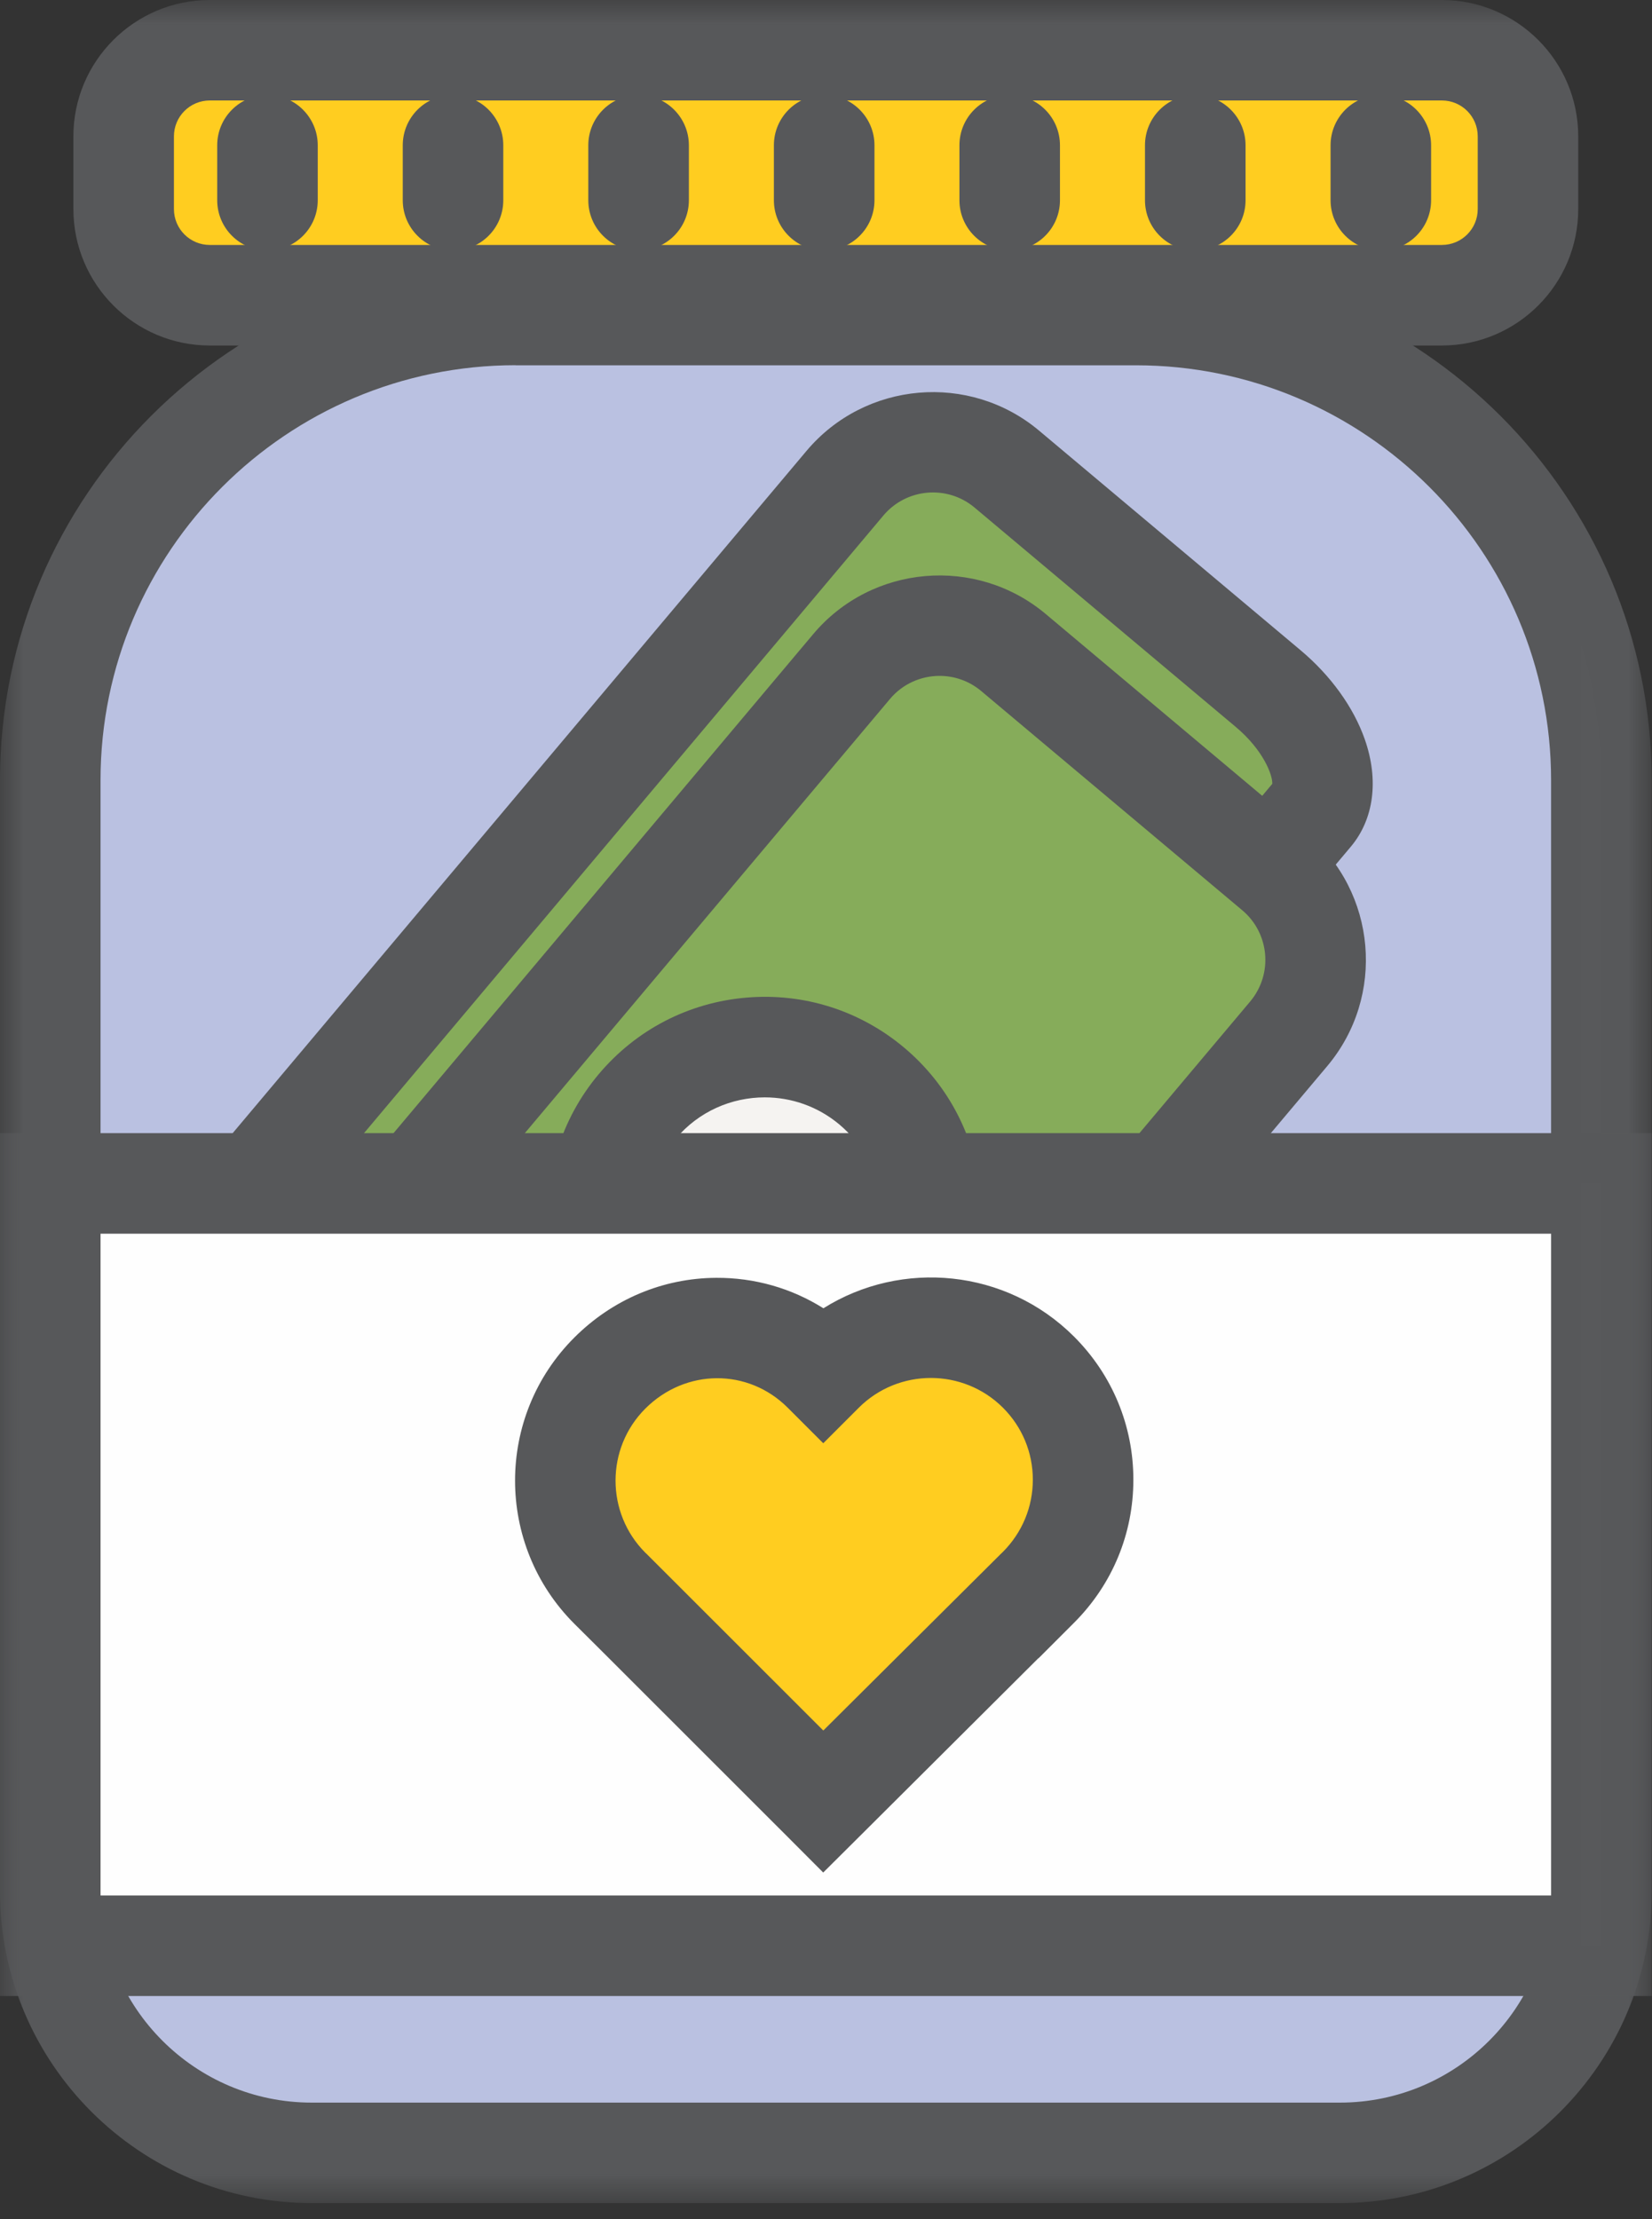 <svg width="35" height="47" viewBox="0 0 35 47" xmlns="http://www.w3.org/2000/svg" xmlns:xlink="http://www.w3.org/1999/xlink"><rect x="0" y="0" width="35" height="47" fill="#333333" stroke="none"/><title>Page 1</title><defs><path id="a" d="M34.993 20.58v20.526H0V.05h34.993z"/><path id="c" d="M0 46.662h34.993V0H0z"/></defs><g fill="none" fill-rule="evenodd"><path d="M28.388 45.597H6.604c-3.06 0-5.54-2.477-5.54-5.533V16.522c0-5.44 4.416-9.85 9.862-9.85h13.14c5.447 0 9.86 4.41 9.86 9.85v23.542c0 3.056-2.48 5.533-5.538 5.533z" fill="#BAC1E1"/><g transform="translate(0 5.555)"><mask id="b" fill="#fff"><use xlink:href="#a"/></mask><path d="M10.926 2.18c-4.85 0-8.796 3.942-8.796 8.787V34.51c0 2.463 2.007 4.468 4.474 4.468h21.784c2.467 0 4.474-2.005 4.474-4.47V10.97c0-4.846-3.945-8.788-8.795-8.788h-13.14zm17.462 38.926H6.604C2.964 41.106 0 38.146 0 34.51V10.966C0 4.947 4.9.052 10.926.052h13.14c6.025 0 10.927 4.896 10.927 10.915V34.51c0 3.637-2.963 6.596-6.605 6.596z" fill="#57585A" mask="url(#b)"/></g><path d="M5.387 29.16l-1-.838c-.548-.46-.292-1.676.57-2.7L17.9 10.235c.863-1.024 2.407-1.158 3.432-.297l5.533 4.645c1.025.86 1.446 2.062.936 2.668l-.927 1.105" fill="#86AC5A"/><path d="M4.7 29.975l-.997-.84c-.572-.48-.792-1.27-.602-2.17.144-.68.513-1.4 1.04-2.028L17.087 9.55c1.242-1.476 3.454-1.667 4.93-.427l5.534 4.646c.64.536 1.125 1.208 1.364 1.89.302.863.194 1.692-.298 2.276l-.928 1.103-1.63-1.37.896-1.066c.01-.176-.18-.707-.774-1.206l-5.534-4.646c-.578-.485-1.443-.41-1.93.167L5.773 26.305c-.484.575-.608 1.085-.61 1.276l.91.763-1.37 1.63z" fill="#57585A"/><path d="M27.006 18.466c1.025.86 1.16 2.403.297 3.427L14.358 37.28c-.86 1.024-2.405 1.158-3.43.297L5.394 32.93c-1.025-.86-1.16-2.4-.297-3.426l12.945-15.386c.862-1.024 2.405-1.158 3.43-.297l5.534 4.646z" fill="#86AC5A"/><path d="M19.907 14.315c-.39 0-.78.166-1.05.487L5.912 30.19c-.485.577-.41 1.44.168 1.927l5.533 4.646c.578.485 1.444.41 1.93-.168L26.488 21.21c.486-.58.41-1.444-.168-1.93l-5.533-4.645c-.256-.215-.57-.32-.88-.32m-7.42 24.894c-.823 0-1.61-.286-2.245-.818L4.71 33.746c-1.478-1.24-1.67-3.45-.428-4.926l12.945-15.387c1.24-1.476 3.453-1.667 4.93-.427l5.534 4.646c1.478 1.24 1.67 3.45.43 4.926L15.173 37.965c-.6.713-1.444 1.15-2.378 1.23-.103.01-.207.014-.31.014" fill="#57585A"/><path d="M18.468 23.003c1.49 1.25 1.684 3.473.43 4.962-1.252 1.49-3.476 1.68-4.966.43-1.49-1.25-1.683-3.473-.43-4.962 1.252-1.49 3.476-1.682 4.966-.43" fill="#F5F3F1"/><path d="M16.202 23.242c-.702 0-1.4.298-1.885.876-.873 1.037-.738 2.59.3 3.462 1.04.872 2.594.738 3.466-.3.423-.502.625-1.14.568-1.793-.056-.654-.364-1.247-.867-1.67-.46-.386-1.022-.575-1.58-.575m-.007 7.04c-1.042 0-2.09-.35-2.95-1.072-1.937-1.627-2.19-4.526-.56-6.462.79-.937 1.896-1.512 3.118-1.618 1.22-.106 2.41.27 3.35 1.058.938.788 1.514 1.894 1.62 3.115.105 1.22-.27 2.41-1.06 3.346-.906 1.077-2.208 1.633-3.518 1.633" fill="#57585A"/><mask id="d" fill="#fff"><use xlink:href="#c"/></mask><path fill="#FEFEFE" mask="url(#d)" d="M1.065 41.21h32.862V25.064H1.065"/><path d="M2.13 40.145h30.732V26.13H2.13v14.015zM0 42.275h34.993V24H0v18.274z" fill="#57585A" mask="url(#d)"/><path d="M17.443 38.155l4.56-4.537c1.26-1.258 1.26-3.297 0-4.555-1.26-1.258-3.3-1.258-4.56 0-1.26-1.258-3.265-1.24-4.524.018-1.26 1.26-1.26 3.298 0 4.556l4.523 4.52" fill="#FFCD20" mask="url(#d)"/><path d="M13.67 32.885c.02.016.036.032.053.05l3.72 3.717 3.757-3.737.05-.048c.407-.41.632-.95.632-1.527 0-.576-.225-1.117-.633-1.525-.842-.84-2.212-.84-3.054 0l-.753.753-.753-.753c-.84-.84-2.166-.832-3.018.02-.84.84-.84 2.208 0 3.05zm3.77 6.774l-.75-.752-3.98-3.977-.538-.535-.005-.005c-1.673-1.672-1.673-4.39 0-6.06.81-.81 1.877-1.26 3.008-1.266.814-.004 1.594.22 2.27.645 1.655-1.038 3.87-.838 5.31.6.81.81 1.257 1.886 1.257 3.03 0 1.145-.446 2.22-1.256 3.03l-.753.753L22 35.12l-3.805 3.79-.754.75z" fill="#57585A" mask="url(#d)"/><path d="M30.548 6.253H4.445c-1.01 0-1.826-.817-1.826-1.825v-1.54c0-1.007.816-1.824 1.825-1.824h26.103c1.008 0 1.826.817 1.826 1.824v1.54c0 1.008-.818 1.825-1.826 1.825" fill="#FFCD20" mask="url(#d)"/><path d="M4.445 2.128c-.42 0-.76.34-.76.76v1.54c0 .42.34.76.76.76h26.103c.42 0 .76-.34.76-.76v-1.54c0-.42-.34-.76-.76-.76H4.445zm26.103 5.19H4.445c-1.594 0-2.89-1.297-2.89-2.89v-1.54C1.554 1.296 2.85 0 4.444 0h26.103c1.594 0 2.89 1.296 2.89 2.888v1.54c0 1.593-1.296 2.89-2.89 2.89z" fill="#57585A" mask="url(#d)"/><path d="M5.667 5.305c-.588 0-1.065-.476-1.065-1.064V3.077c0-.588.477-1.065 1.065-1.065s1.065.478 1.065 1.066V4.24c0 .59-.477 1.065-1.065 1.065M9.598 5.305c-.588 0-1.065-.476-1.065-1.064V3.077c0-.588.477-1.065 1.065-1.065.59 0 1.065.478 1.065 1.066V4.24c0 .59-.476 1.065-1.065 1.065M13.53 5.305c-.59 0-1.066-.476-1.066-1.064V3.077c0-.588.477-1.065 1.066-1.065.588 0 1.065.478 1.065 1.066V4.24c0 .59-.477 1.065-1.065 1.065M17.46 5.305c-.587 0-1.064-.476-1.064-1.064V3.077c0-.588.477-1.065 1.065-1.065.59 0 1.066.478 1.066 1.066V4.24c0 .59-.477 1.065-1.065 1.065M21.392 5.305c-.588 0-1.065-.476-1.065-1.064V3.077c0-.588.477-1.065 1.065-1.065.59 0 1.065.478 1.065 1.066V4.24c0 .59-.476 1.065-1.065 1.065M25.324 5.305c-.59 0-1.066-.476-1.066-1.064V3.077c0-.588.477-1.065 1.066-1.065.588 0 1.065.478 1.065 1.066V4.24c0 .59-.478 1.065-1.066 1.065M29.255 5.305c-.588 0-1.065-.476-1.065-1.064V3.077c0-.588.477-1.065 1.065-1.065s1.065.478 1.065 1.066V4.24c0 .59-.477 1.065-1.065 1.065" fill="#57585A" mask="url(#d)"/></g></svg>